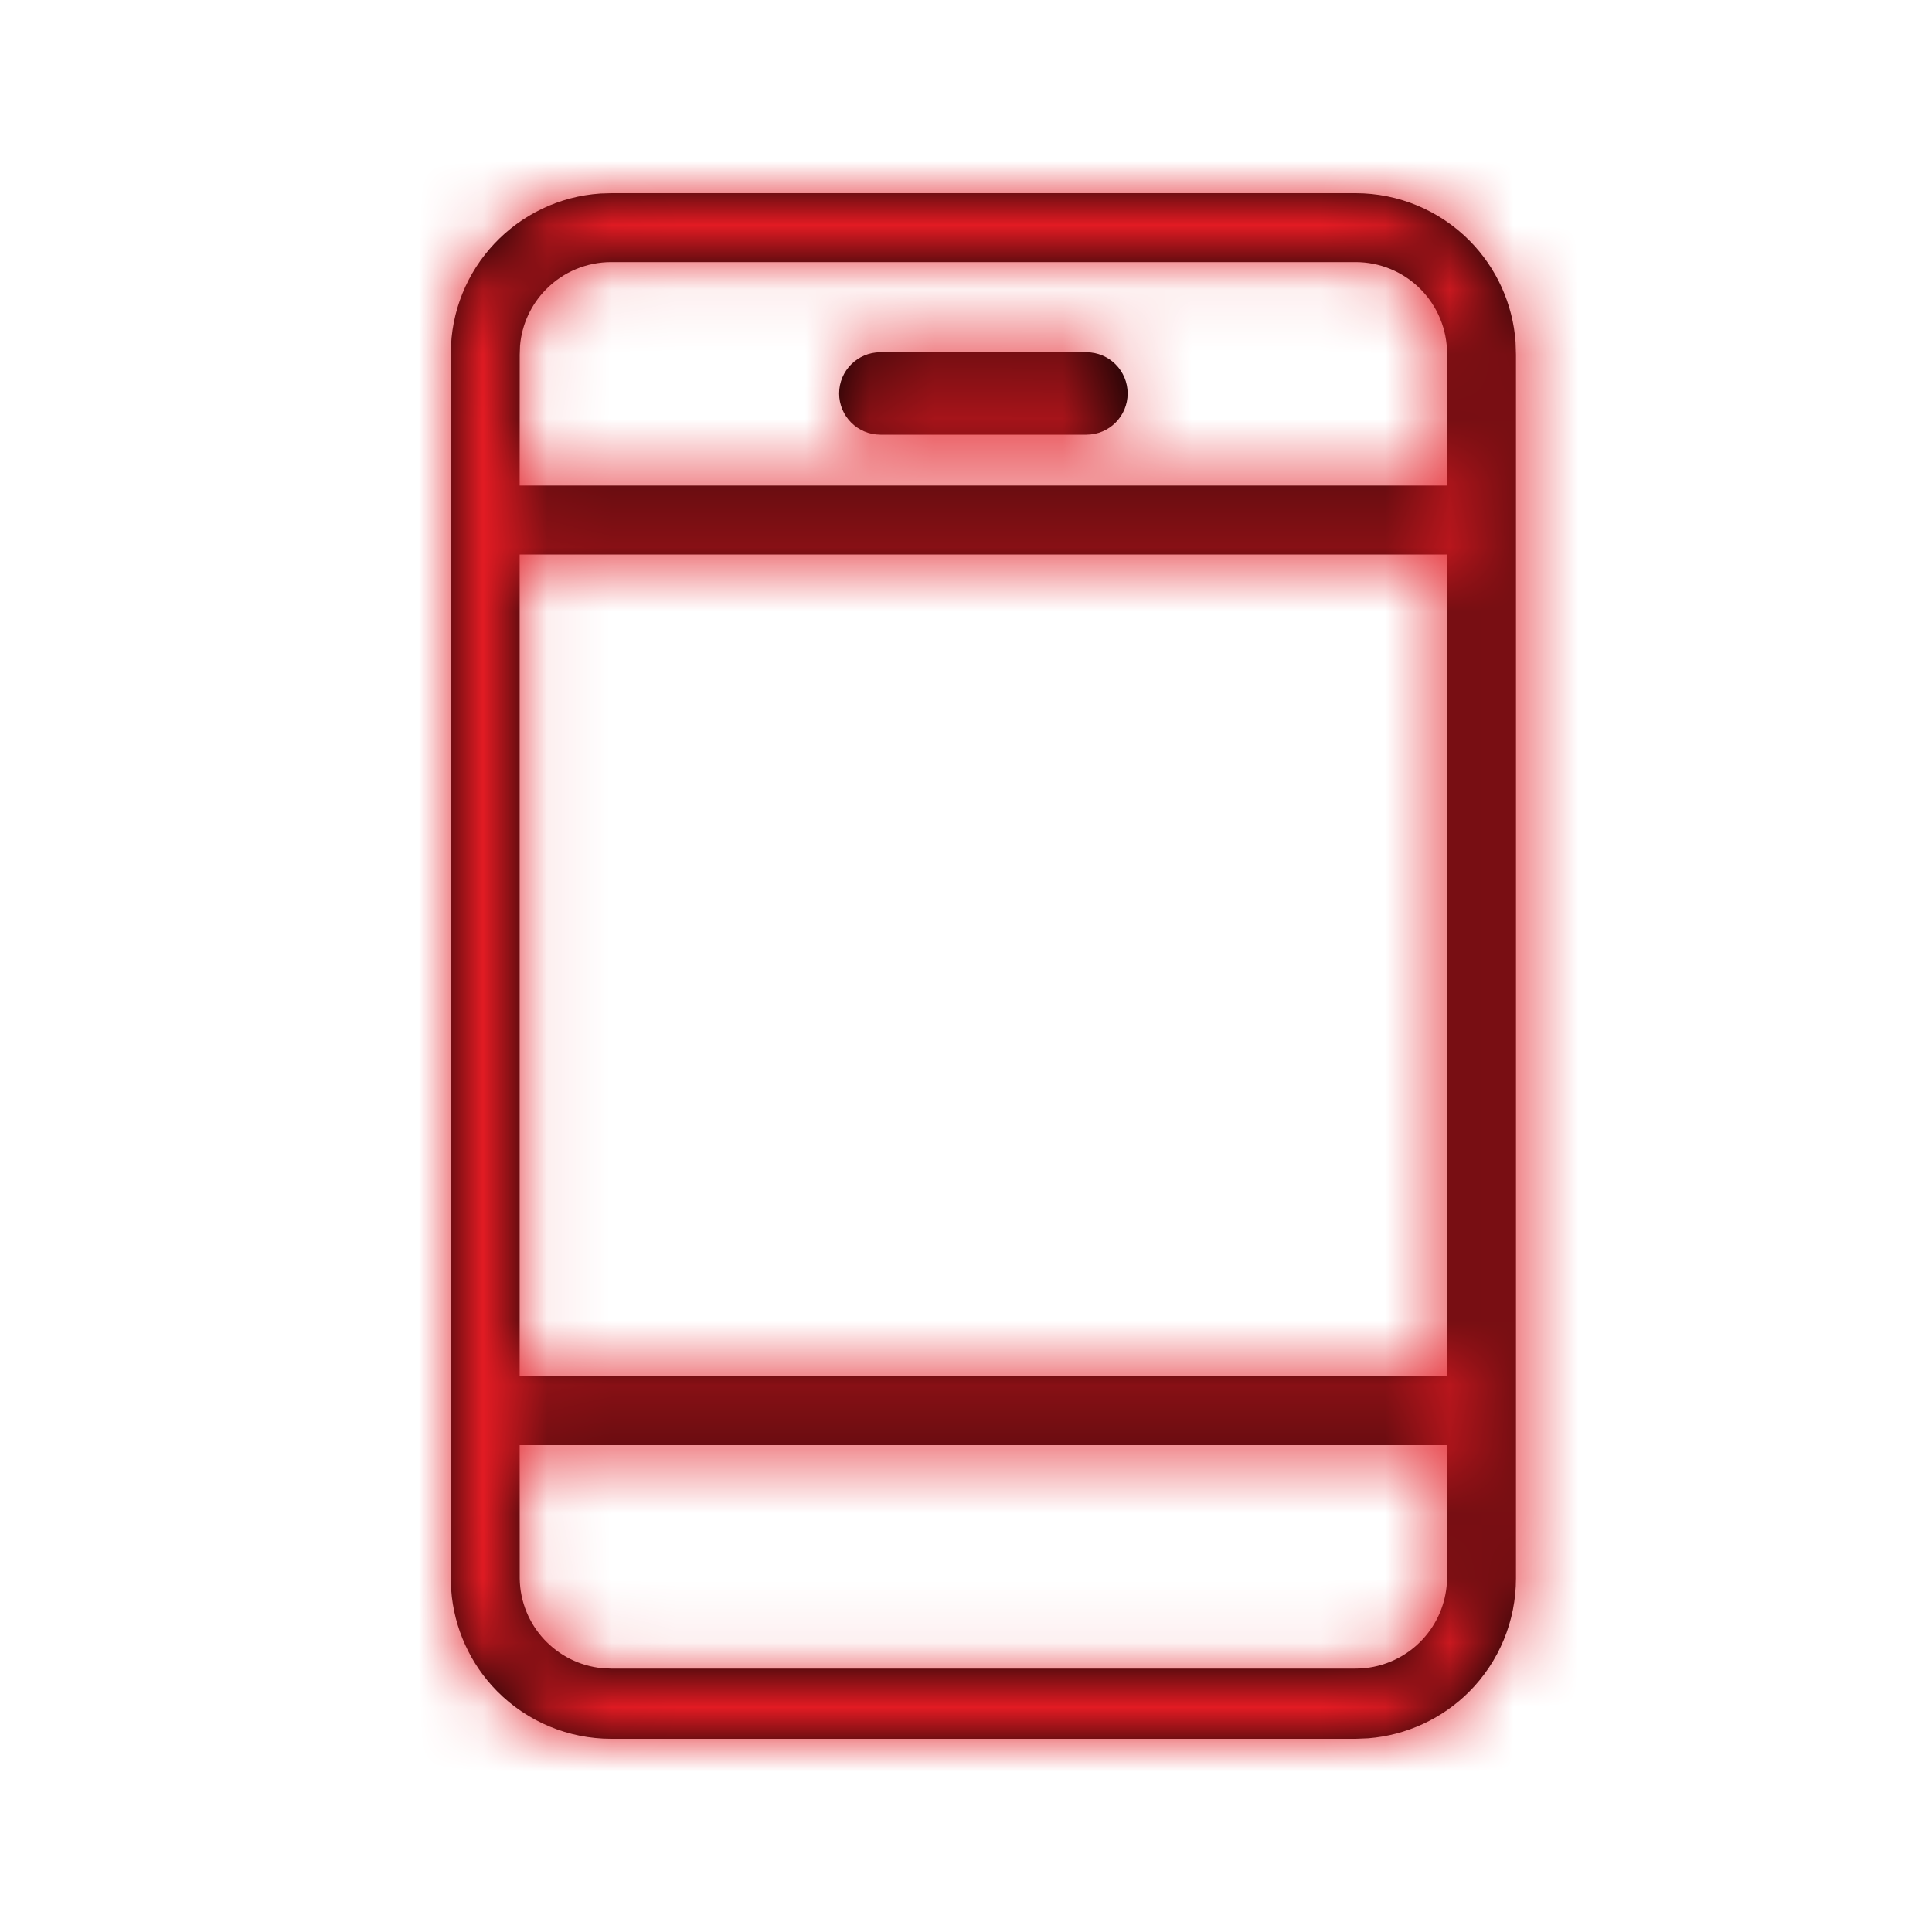 <?xml version="1.0" encoding="UTF-8"?>
<svg width="30px" height="30px" viewBox="0 0 30 30" version="1.1" xmlns="http://www.w3.org/2000/svg" xmlns:xlink="http://www.w3.org/1999/xlink">
    <!-- Generator: Sketch 58 (84663) - https://sketch.com -->
    <title>mobile</title>
    <desc>Created with Sketch.</desc>
    <defs>
        <path d="M21.05,3 C21.714,3 22.35,3.265 22.818,3.736 C23.239,4.161 23.491,4.72 23.534,5.312 L23.54,5.51 L23.54,24.51 C23.54,25.17 23.278,25.804 22.811,26.271 C22.391,26.691 21.835,26.945 21.247,26.992 L21.05,27 L9.49,27 C8.826,27 8.19,26.735 7.722,26.264 C7.301,25.839 7.049,25.28 7.006,24.688 L7,24.49 L7,5.49 C7,4.17 8.027,3.09 9.326,3.005 L9.49,3 L21.05,3 Z M22.47,22.44 L8.069,22.44 L8.07,24.51 C8.08,25.241 8.641,25.836 9.355,25.904 L9.49,25.91 L21.05,25.91 C21.427,25.91 21.788,25.76 22.054,25.494 C22.287,25.261 22.431,24.955 22.463,24.63 L22.47,24.49 L22.47,22.44 Z M22.47,8.61 L8.069,8.61 L8.069,21.37 L22.47,21.37 L22.47,8.61 Z M21.05,4.07 L9.49,4.07 C9.11,4.07 8.746,4.222 8.479,4.493 C8.245,4.73 8.103,5.04 8.075,5.368 L8.07,5.51 L8.069,7.54 L22.47,7.54 L22.47,5.49 C22.47,5.113 22.32,4.752 22.054,4.486 C21.788,4.22 21.427,4.07 21.05,4.07 Z M16.87,5.47 C17.224,5.47 17.51,5.757 17.51,6.11 C17.51,6.463 17.224,6.75 16.87,6.75 L13.67,6.75 C13.317,6.75 13.03,6.463 13.03,6.11 C13.03,5.757 13.317,5.47 13.67,5.47 L16.87,5.47 Z" id="path-1"></path>
    </defs>
    <g id="mobile" stroke="none" stroke-width="1" fill="none" fill-rule="evenodd">
        <mask id="mask-2" fill="white">
            <use xlink:href="#path-1"></use>
        </mask>
        <use id="Mask" fill="#000000" xlink:href="#path-1"></use>
        <g id="palette/additional/lightblue" mask="url(#mask-2)" fill="#E21B23" fill-rule="nonzero">
            <g transform="translate(-59, -38)" id="color">
                <rect x="0" y="0" width="147" height="106"></rect>
            </g>
        </g>
    </g>
</svg>